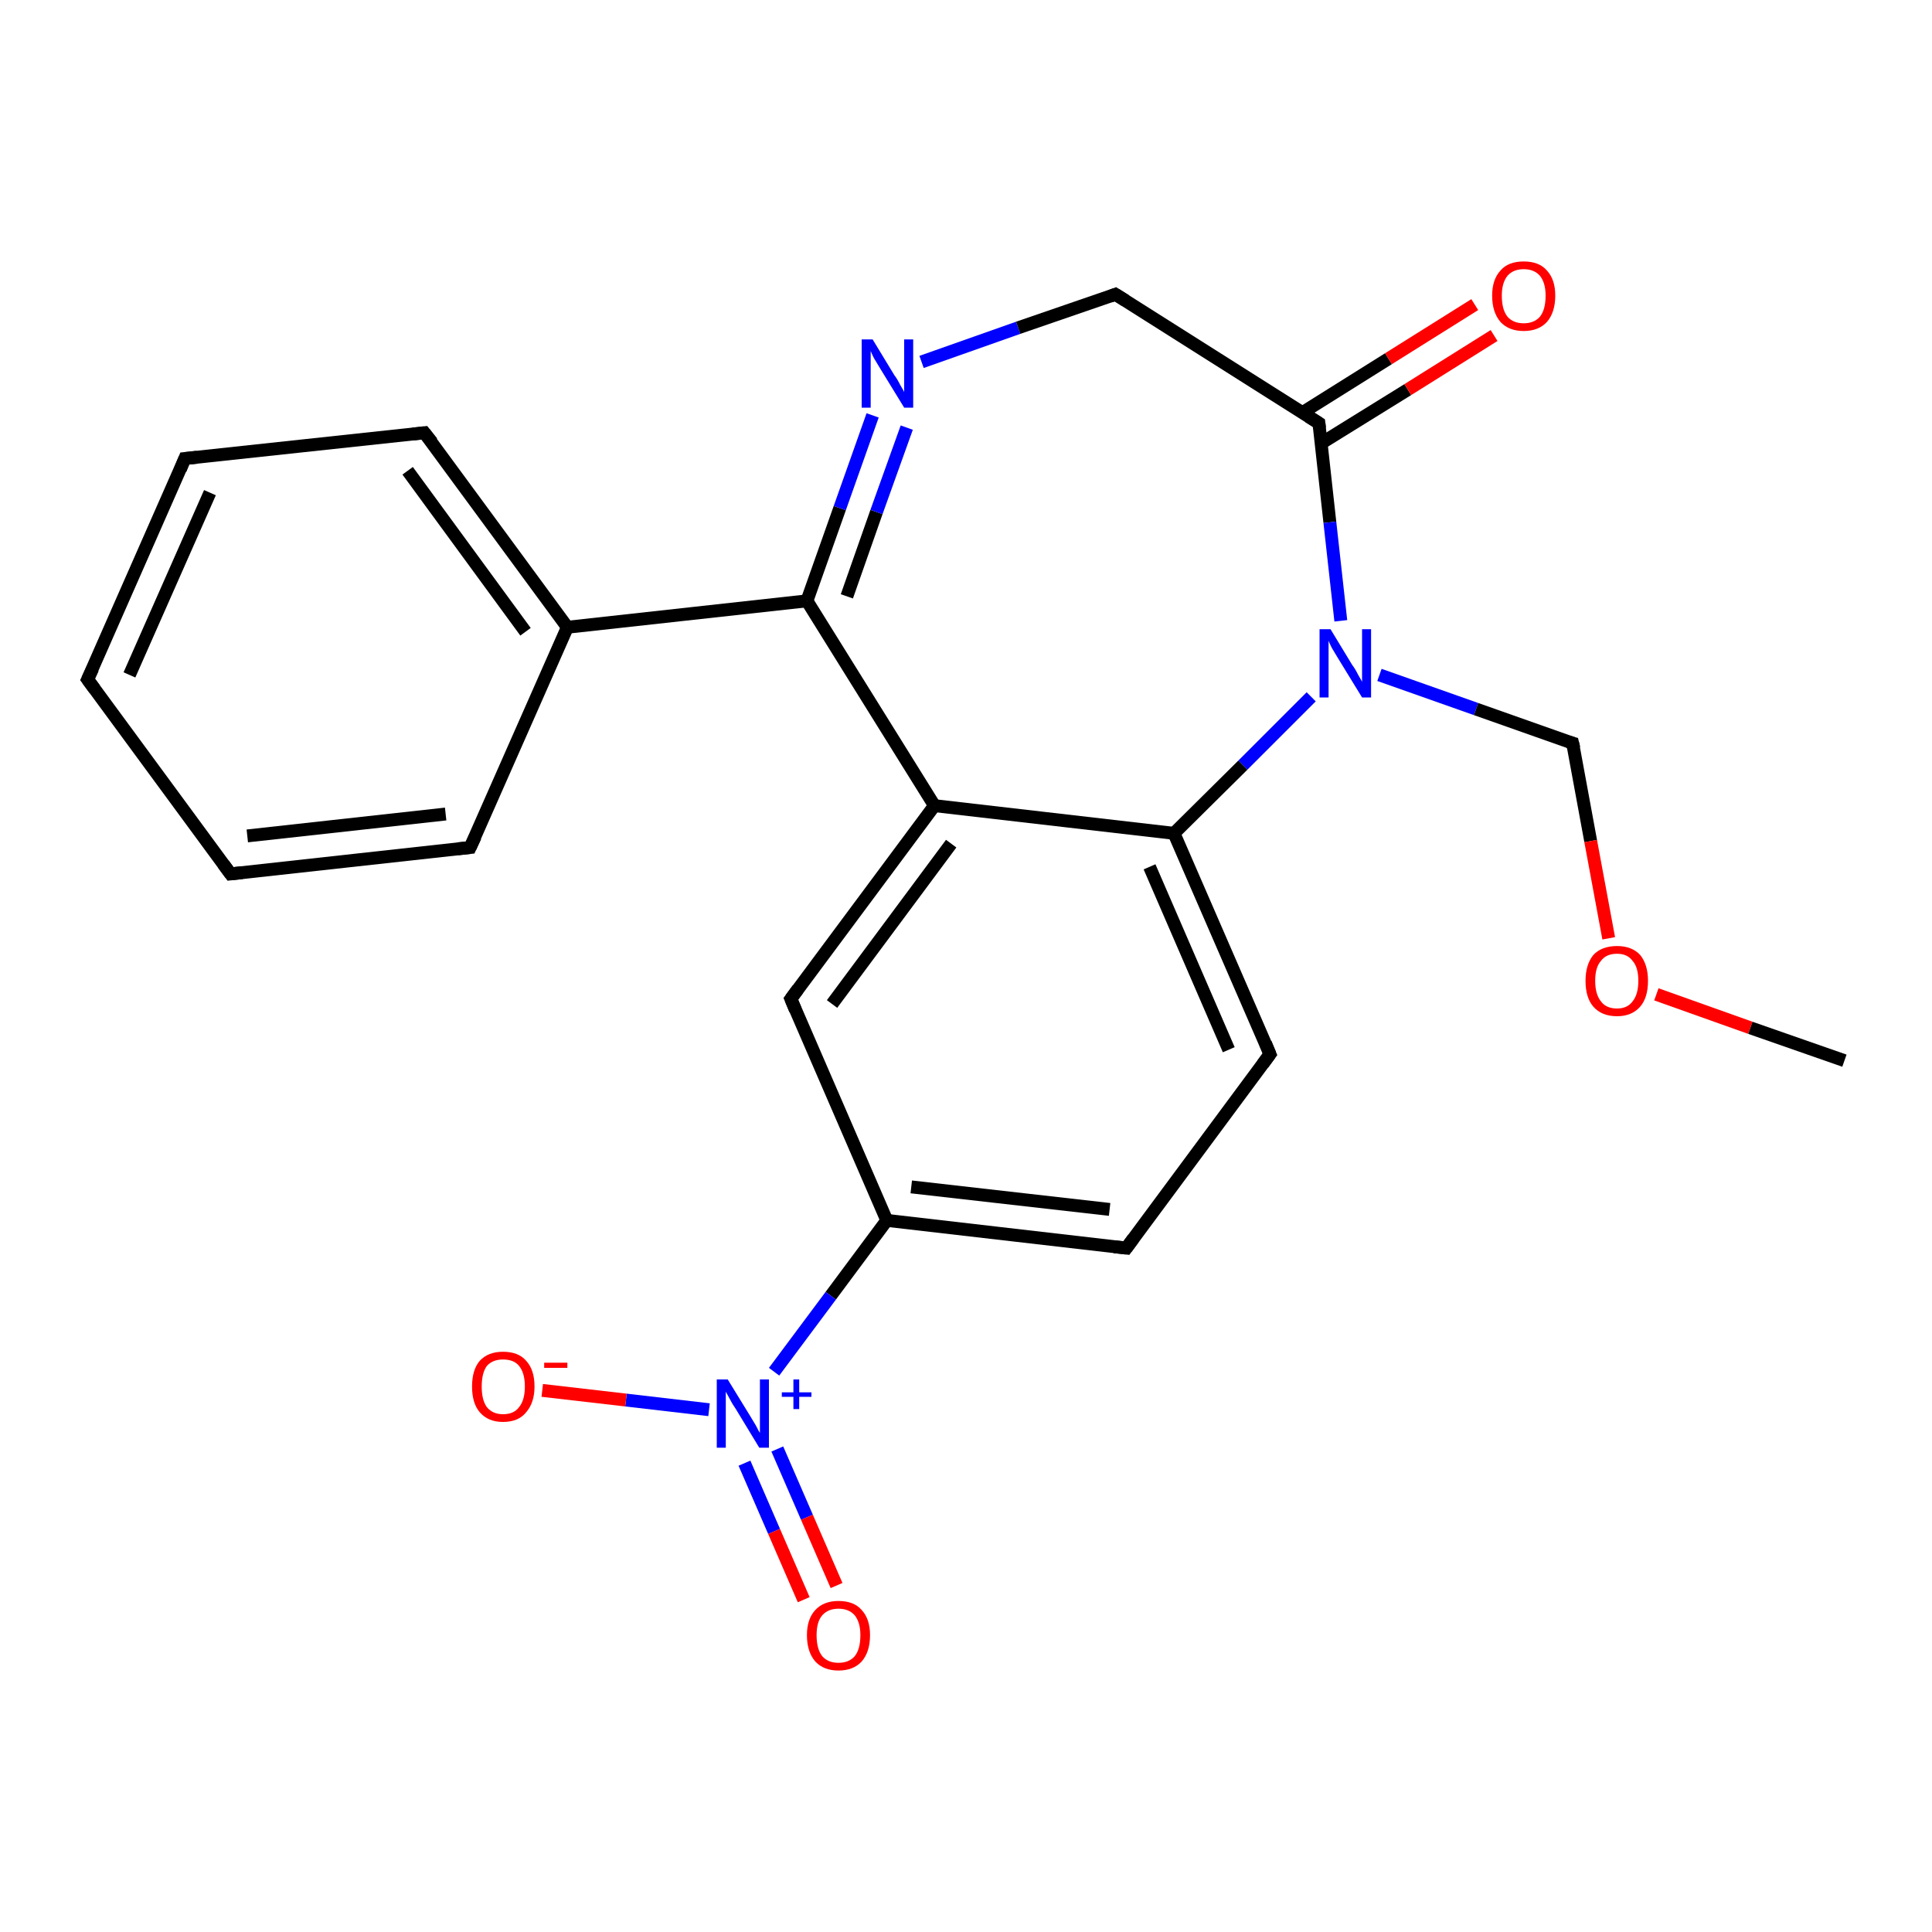 <?xml version='1.0' encoding='iso-8859-1'?>
<svg version='1.1' baseProfile='full'
              xmlns='http://www.w3.org/2000/svg'
                      xmlns:rdkit='http://www.rdkit.org/xml'
                      xmlns:xlink='http://www.w3.org/1999/xlink'
                  xml:space='preserve'
width='300px' height='300px' viewBox='0 0 300 300'>
<!-- END OF HEADER -->
<rect style='opacity:1.0;fill:#FFFFFF;stroke:none' width='300.0' height='300.0' x='0.0' y='0.0'> </rect>
<path class='bond-0 atom-0 atom-1' d='M 174.9,193.8 L 137.7,189.5' style='fill:none;fill-rule:evenodd;stroke:#000000;stroke-width:2.0px;stroke-linecap:butt;stroke-linejoin:miter;stroke-opacity:1' />
<path class='bond-0 atom-0 atom-1' d='M 172.3,187.8 L 141.5,184.3' style='fill:none;fill-rule:evenodd;stroke:#000000;stroke-width:2.0px;stroke-linecap:butt;stroke-linejoin:miter;stroke-opacity:1' />
<path class='bond-1 atom-0 atom-5' d='M 174.9,193.8 L 197.2,163.7' style='fill:none;fill-rule:evenodd;stroke:#000000;stroke-width:2.0px;stroke-linecap:butt;stroke-linejoin:miter;stroke-opacity:1' />
<path class='bond-2 atom-1 atom-2' d='M 137.7,189.5 L 122.8,155.1' style='fill:none;fill-rule:evenodd;stroke:#000000;stroke-width:2.0px;stroke-linecap:butt;stroke-linejoin:miter;stroke-opacity:1' />
<path class='bond-3 atom-1 atom-18' d='M 137.7,189.5 L 129.0,201.2' style='fill:none;fill-rule:evenodd;stroke:#000000;stroke-width:2.0px;stroke-linecap:butt;stroke-linejoin:miter;stroke-opacity:1' />
<path class='bond-3 atom-1 atom-18' d='M 129.0,201.2 L 120.2,213.0' style='fill:none;fill-rule:evenodd;stroke:#0000FF;stroke-width:2.0px;stroke-linecap:butt;stroke-linejoin:miter;stroke-opacity:1' />
<path class='bond-4 atom-2 atom-3' d='M 122.8,155.1 L 145.1,125.1' style='fill:none;fill-rule:evenodd;stroke:#000000;stroke-width:2.0px;stroke-linecap:butt;stroke-linejoin:miter;stroke-opacity:1' />
<path class='bond-4 atom-2 atom-3' d='M 129.2,155.9 L 147.7,131.0' style='fill:none;fill-rule:evenodd;stroke:#000000;stroke-width:2.0px;stroke-linecap:butt;stroke-linejoin:miter;stroke-opacity:1' />
<path class='bond-5 atom-3 atom-4' d='M 145.1,125.1 L 182.3,129.4' style='fill:none;fill-rule:evenodd;stroke:#000000;stroke-width:2.0px;stroke-linecap:butt;stroke-linejoin:miter;stroke-opacity:1' />
<path class='bond-6 atom-3 atom-6' d='M 145.1,125.1 L 125.3,93.3' style='fill:none;fill-rule:evenodd;stroke:#000000;stroke-width:2.0px;stroke-linecap:butt;stroke-linejoin:miter;stroke-opacity:1' />
<path class='bond-7 atom-4 atom-5' d='M 182.3,129.4 L 197.2,163.7' style='fill:none;fill-rule:evenodd;stroke:#000000;stroke-width:2.0px;stroke-linecap:butt;stroke-linejoin:miter;stroke-opacity:1' />
<path class='bond-7 atom-4 atom-5' d='M 178.5,134.6 L 190.8,163.0' style='fill:none;fill-rule:evenodd;stroke:#000000;stroke-width:2.0px;stroke-linecap:butt;stroke-linejoin:miter;stroke-opacity:1' />
<path class='bond-8 atom-4 atom-10' d='M 182.3,129.4 L 193.0,118.8' style='fill:none;fill-rule:evenodd;stroke:#000000;stroke-width:2.0px;stroke-linecap:butt;stroke-linejoin:miter;stroke-opacity:1' />
<path class='bond-8 atom-4 atom-10' d='M 193.0,118.8 L 203.6,108.2' style='fill:none;fill-rule:evenodd;stroke:#0000FF;stroke-width:2.0px;stroke-linecap:butt;stroke-linejoin:miter;stroke-opacity:1' />
<path class='bond-9 atom-6 atom-7' d='M 125.3,93.3 L 130.4,78.9' style='fill:none;fill-rule:evenodd;stroke:#000000;stroke-width:2.0px;stroke-linecap:butt;stroke-linejoin:miter;stroke-opacity:1' />
<path class='bond-9 atom-6 atom-7' d='M 130.4,78.9 L 135.5,64.5' style='fill:none;fill-rule:evenodd;stroke:#0000FF;stroke-width:2.0px;stroke-linecap:butt;stroke-linejoin:miter;stroke-opacity:1' />
<path class='bond-9 atom-6 atom-7' d='M 131.5,92.6 L 136.1,79.5' style='fill:none;fill-rule:evenodd;stroke:#000000;stroke-width:2.0px;stroke-linecap:butt;stroke-linejoin:miter;stroke-opacity:1' />
<path class='bond-9 atom-6 atom-7' d='M 136.1,79.5 L 140.8,66.4' style='fill:none;fill-rule:evenodd;stroke:#0000FF;stroke-width:2.0px;stroke-linecap:butt;stroke-linejoin:miter;stroke-opacity:1' />
<path class='bond-10 atom-6 atom-11' d='M 125.3,93.3 L 88.1,97.4' style='fill:none;fill-rule:evenodd;stroke:#000000;stroke-width:2.0px;stroke-linecap:butt;stroke-linejoin:miter;stroke-opacity:1' />
<path class='bond-11 atom-7 atom-8' d='M 143.1,56.2 L 158.1,50.9' style='fill:none;fill-rule:evenodd;stroke:#0000FF;stroke-width:2.0px;stroke-linecap:butt;stroke-linejoin:miter;stroke-opacity:1' />
<path class='bond-11 atom-7 atom-8' d='M 158.1,50.9 L 173.2,45.7' style='fill:none;fill-rule:evenodd;stroke:#000000;stroke-width:2.0px;stroke-linecap:butt;stroke-linejoin:miter;stroke-opacity:1' />
<path class='bond-12 atom-8 atom-9' d='M 173.2,45.7 L 204.8,65.7' style='fill:none;fill-rule:evenodd;stroke:#000000;stroke-width:2.0px;stroke-linecap:butt;stroke-linejoin:miter;stroke-opacity:1' />
<path class='bond-13 atom-9 atom-10' d='M 204.8,65.7 L 206.5,81.1' style='fill:none;fill-rule:evenodd;stroke:#000000;stroke-width:2.0px;stroke-linecap:butt;stroke-linejoin:miter;stroke-opacity:1' />
<path class='bond-13 atom-9 atom-10' d='M 206.5,81.1 L 208.2,96.4' style='fill:none;fill-rule:evenodd;stroke:#0000FF;stroke-width:2.0px;stroke-linecap:butt;stroke-linejoin:miter;stroke-opacity:1' />
<path class='bond-14 atom-9 atom-12' d='M 205.2,68.8 L 218.6,60.5' style='fill:none;fill-rule:evenodd;stroke:#000000;stroke-width:2.0px;stroke-linecap:butt;stroke-linejoin:miter;stroke-opacity:1' />
<path class='bond-14 atom-9 atom-12' d='M 218.6,60.5 L 232.0,52.1' style='fill:none;fill-rule:evenodd;stroke:#FF0000;stroke-width:2.0px;stroke-linecap:butt;stroke-linejoin:miter;stroke-opacity:1' />
<path class='bond-14 atom-9 atom-12' d='M 202.2,64.1 L 215.6,55.7' style='fill:none;fill-rule:evenodd;stroke:#000000;stroke-width:2.0px;stroke-linecap:butt;stroke-linejoin:miter;stroke-opacity:1' />
<path class='bond-14 atom-9 atom-12' d='M 215.6,55.7 L 229.0,47.3' style='fill:none;fill-rule:evenodd;stroke:#FF0000;stroke-width:2.0px;stroke-linecap:butt;stroke-linejoin:miter;stroke-opacity:1' />
<path class='bond-15 atom-10 atom-21' d='M 214.2,104.8 L 229.2,110.1' style='fill:none;fill-rule:evenodd;stroke:#0000FF;stroke-width:2.0px;stroke-linecap:butt;stroke-linejoin:miter;stroke-opacity:1' />
<path class='bond-15 atom-10 atom-21' d='M 229.2,110.1 L 244.2,115.4' style='fill:none;fill-rule:evenodd;stroke:#000000;stroke-width:2.0px;stroke-linecap:butt;stroke-linejoin:miter;stroke-opacity:1' />
<path class='bond-16 atom-11 atom-13' d='M 88.1,97.4 L 65.9,67.2' style='fill:none;fill-rule:evenodd;stroke:#000000;stroke-width:2.0px;stroke-linecap:butt;stroke-linejoin:miter;stroke-opacity:1' />
<path class='bond-16 atom-11 atom-13' d='M 81.6,98.1 L 63.3,73.1' style='fill:none;fill-rule:evenodd;stroke:#000000;stroke-width:2.0px;stroke-linecap:butt;stroke-linejoin:miter;stroke-opacity:1' />
<path class='bond-17 atom-11 atom-17' d='M 88.1,97.4 L 73.0,131.6' style='fill:none;fill-rule:evenodd;stroke:#000000;stroke-width:2.0px;stroke-linecap:butt;stroke-linejoin:miter;stroke-opacity:1' />
<path class='bond-18 atom-13 atom-14' d='M 65.9,67.2 L 28.7,71.2' style='fill:none;fill-rule:evenodd;stroke:#000000;stroke-width:2.0px;stroke-linecap:butt;stroke-linejoin:miter;stroke-opacity:1' />
<path class='bond-19 atom-14 atom-15' d='M 28.7,71.2 L 13.6,105.5' style='fill:none;fill-rule:evenodd;stroke:#000000;stroke-width:2.0px;stroke-linecap:butt;stroke-linejoin:miter;stroke-opacity:1' />
<path class='bond-19 atom-14 atom-15' d='M 32.6,76.5 L 20.1,104.8' style='fill:none;fill-rule:evenodd;stroke:#000000;stroke-width:2.0px;stroke-linecap:butt;stroke-linejoin:miter;stroke-opacity:1' />
<path class='bond-20 atom-15 atom-16' d='M 13.6,105.5 L 35.8,135.7' style='fill:none;fill-rule:evenodd;stroke:#000000;stroke-width:2.0px;stroke-linecap:butt;stroke-linejoin:miter;stroke-opacity:1' />
<path class='bond-21 atom-16 atom-17' d='M 35.8,135.7 L 73.0,131.6' style='fill:none;fill-rule:evenodd;stroke:#000000;stroke-width:2.0px;stroke-linecap:butt;stroke-linejoin:miter;stroke-opacity:1' />
<path class='bond-21 atom-16 atom-17' d='M 38.4,129.8 L 69.2,126.4' style='fill:none;fill-rule:evenodd;stroke:#000000;stroke-width:2.0px;stroke-linecap:butt;stroke-linejoin:miter;stroke-opacity:1' />
<path class='bond-22 atom-18 atom-19' d='M 115.6,227.2 L 120.2,237.8' style='fill:none;fill-rule:evenodd;stroke:#0000FF;stroke-width:2.0px;stroke-linecap:butt;stroke-linejoin:miter;stroke-opacity:1' />
<path class='bond-22 atom-18 atom-19' d='M 120.2,237.8 L 124.8,248.4' style='fill:none;fill-rule:evenodd;stroke:#FF0000;stroke-width:2.0px;stroke-linecap:butt;stroke-linejoin:miter;stroke-opacity:1' />
<path class='bond-22 atom-18 atom-19' d='M 120.7,225.0 L 125.3,235.6' style='fill:none;fill-rule:evenodd;stroke:#0000FF;stroke-width:2.0px;stroke-linecap:butt;stroke-linejoin:miter;stroke-opacity:1' />
<path class='bond-22 atom-18 atom-19' d='M 125.3,235.6 L 129.9,246.2' style='fill:none;fill-rule:evenodd;stroke:#FF0000;stroke-width:2.0px;stroke-linecap:butt;stroke-linejoin:miter;stroke-opacity:1' />
<path class='bond-23 atom-18 atom-20' d='M 110.1,218.9 L 97.2,217.4' style='fill:none;fill-rule:evenodd;stroke:#0000FF;stroke-width:2.0px;stroke-linecap:butt;stroke-linejoin:miter;stroke-opacity:1' />
<path class='bond-23 atom-18 atom-20' d='M 97.2,217.4 L 84.2,215.9' style='fill:none;fill-rule:evenodd;stroke:#FF0000;stroke-width:2.0px;stroke-linecap:butt;stroke-linejoin:miter;stroke-opacity:1' />
<path class='bond-24 atom-21 atom-22' d='M 244.2,115.4 L 247.0,130.6' style='fill:none;fill-rule:evenodd;stroke:#000000;stroke-width:2.0px;stroke-linecap:butt;stroke-linejoin:miter;stroke-opacity:1' />
<path class='bond-24 atom-21 atom-22' d='M 247.0,130.6 L 249.8,145.7' style='fill:none;fill-rule:evenodd;stroke:#FF0000;stroke-width:2.0px;stroke-linecap:butt;stroke-linejoin:miter;stroke-opacity:1' />
<path class='bond-25 atom-22 atom-23' d='M 257.2,154.4 L 271.8,159.6' style='fill:none;fill-rule:evenodd;stroke:#FF0000;stroke-width:2.0px;stroke-linecap:butt;stroke-linejoin:miter;stroke-opacity:1' />
<path class='bond-25 atom-22 atom-23' d='M 271.8,159.6 L 286.4,164.7' style='fill:none;fill-rule:evenodd;stroke:#000000;stroke-width:2.0px;stroke-linecap:butt;stroke-linejoin:miter;stroke-opacity:1' />
<path d='M 173.0,193.6 L 174.9,193.8 L 176.0,192.3' style='fill:none;stroke:#000000;stroke-width:2.0px;stroke-linecap:butt;stroke-linejoin:miter;stroke-opacity:1;' />
<path d='M 123.5,156.8 L 122.8,155.1 L 123.9,153.6' style='fill:none;stroke:#000000;stroke-width:2.0px;stroke-linecap:butt;stroke-linejoin:miter;stroke-opacity:1;' />
<path d='M 196.1,165.2 L 197.2,163.7 L 196.5,162.0' style='fill:none;stroke:#000000;stroke-width:2.0px;stroke-linecap:butt;stroke-linejoin:miter;stroke-opacity:1;' />
<path d='M 172.4,46.0 L 173.2,45.7 L 174.8,46.7' style='fill:none;stroke:#000000;stroke-width:2.0px;stroke-linecap:butt;stroke-linejoin:miter;stroke-opacity:1;' />
<path d='M 203.2,64.7 L 204.8,65.7 L 204.9,66.5' style='fill:none;stroke:#000000;stroke-width:2.0px;stroke-linecap:butt;stroke-linejoin:miter;stroke-opacity:1;' />
<path d='M 67.1,68.7 L 65.9,67.2 L 64.1,67.4' style='fill:none;stroke:#000000;stroke-width:2.0px;stroke-linecap:butt;stroke-linejoin:miter;stroke-opacity:1;' />
<path d='M 30.6,71.0 L 28.7,71.2 L 28.0,72.9' style='fill:none;stroke:#000000;stroke-width:2.0px;stroke-linecap:butt;stroke-linejoin:miter;stroke-opacity:1;' />
<path d='M 14.4,103.8 L 13.6,105.5 L 14.7,107.0' style='fill:none;stroke:#000000;stroke-width:2.0px;stroke-linecap:butt;stroke-linejoin:miter;stroke-opacity:1;' />
<path d='M 34.7,134.2 L 35.8,135.7 L 37.6,135.5' style='fill:none;stroke:#000000;stroke-width:2.0px;stroke-linecap:butt;stroke-linejoin:miter;stroke-opacity:1;' />
<path d='M 73.8,129.9 L 73.0,131.6 L 71.1,131.8' style='fill:none;stroke:#000000;stroke-width:2.0px;stroke-linecap:butt;stroke-linejoin:miter;stroke-opacity:1;' />
<path d='M 243.5,115.2 L 244.2,115.4 L 244.4,116.2' style='fill:none;stroke:#000000;stroke-width:2.0px;stroke-linecap:butt;stroke-linejoin:miter;stroke-opacity:1;' />
<path class='atom-7' d='M 135.5 52.7
L 138.9 58.3
Q 139.3 58.8, 139.8 59.8
Q 140.4 60.8, 140.4 60.9
L 140.4 52.7
L 141.8 52.7
L 141.8 63.3
L 140.4 63.3
L 136.6 57.1
Q 136.2 56.4, 135.7 55.6
Q 135.3 54.8, 135.2 54.5
L 135.2 63.3
L 133.8 63.3
L 133.8 52.7
L 135.5 52.7
' fill='#0000FF'/>
<path class='atom-10' d='M 206.6 97.7
L 210.0 103.3
Q 210.4 103.8, 210.9 104.8
Q 211.5 105.8, 211.5 105.9
L 211.5 97.7
L 212.9 97.7
L 212.9 108.3
L 211.5 108.3
L 207.7 102.1
Q 207.3 101.4, 206.8 100.6
Q 206.4 99.8, 206.3 99.5
L 206.3 108.3
L 204.9 108.3
L 204.9 97.7
L 206.6 97.7
' fill='#0000FF'/>
<path class='atom-12' d='M 231.7 45.9
Q 231.7 43.4, 233.0 42.0
Q 234.2 40.6, 236.6 40.6
Q 239.0 40.6, 240.2 42.0
Q 241.5 43.4, 241.5 45.9
Q 241.5 48.5, 240.2 50.0
Q 238.9 51.4, 236.6 51.4
Q 234.3 51.4, 233.0 50.0
Q 231.7 48.5, 231.7 45.9
M 236.6 50.2
Q 238.2 50.2, 239.1 49.2
Q 240.0 48.1, 240.0 45.9
Q 240.0 43.9, 239.1 42.8
Q 238.2 41.8, 236.6 41.8
Q 235.0 41.8, 234.1 42.8
Q 233.2 43.9, 233.2 45.9
Q 233.2 48.1, 234.1 49.2
Q 235.0 50.2, 236.6 50.2
' fill='#FF0000'/>
<path class='atom-18' d='M 113.0 214.2
L 116.5 219.9
Q 116.8 220.4, 117.4 221.4
Q 117.9 222.4, 118.0 222.5
L 118.0 214.2
L 119.4 214.2
L 119.4 224.8
L 117.9 224.8
L 114.2 218.7
Q 113.7 218.0, 113.3 217.2
Q 112.8 216.3, 112.7 216.1
L 112.7 224.8
L 111.3 224.8
L 111.3 214.2
L 113.0 214.2
' fill='#0000FF'/>
<path class='atom-18' d='M 121.4 216.2
L 123.2 216.2
L 123.2 214.2
L 124.1 214.2
L 124.1 216.2
L 126.0 216.2
L 126.0 216.9
L 124.1 216.9
L 124.1 218.8
L 123.2 218.8
L 123.2 216.9
L 121.4 216.9
L 121.4 216.2
' fill='#0000FF'/>
<path class='atom-19' d='M 125.3 253.9
Q 125.3 251.4, 126.6 250.0
Q 127.9 248.6, 130.2 248.6
Q 132.6 248.6, 133.8 250.0
Q 135.1 251.4, 135.1 253.9
Q 135.1 256.5, 133.8 258.0
Q 132.5 259.4, 130.2 259.4
Q 127.9 259.4, 126.6 258.0
Q 125.3 256.5, 125.3 253.9
M 130.2 258.2
Q 131.8 258.2, 132.7 257.2
Q 133.6 256.1, 133.6 253.9
Q 133.6 251.9, 132.7 250.8
Q 131.8 249.8, 130.2 249.8
Q 128.6 249.8, 127.7 250.8
Q 126.8 251.8, 126.8 253.9
Q 126.8 256.1, 127.7 257.2
Q 128.6 258.2, 130.2 258.2
' fill='#FF0000'/>
<path class='atom-20' d='M 73.3 215.3
Q 73.3 212.7, 74.5 211.3
Q 75.8 209.9, 78.1 209.9
Q 80.5 209.9, 81.7 211.3
Q 83.0 212.7, 83.0 215.3
Q 83.0 217.8, 81.7 219.3
Q 80.5 220.8, 78.1 220.8
Q 75.8 220.8, 74.5 219.3
Q 73.3 217.9, 73.3 215.3
M 78.1 219.6
Q 79.8 219.6, 80.6 218.5
Q 81.5 217.4, 81.5 215.3
Q 81.5 213.2, 80.6 212.1
Q 79.8 211.1, 78.1 211.1
Q 76.5 211.1, 75.6 212.1
Q 74.8 213.2, 74.8 215.3
Q 74.8 217.4, 75.6 218.5
Q 76.5 219.6, 78.1 219.6
' fill='#FF0000'/>
<path class='atom-20' d='M 84.5 211.6
L 88.1 211.6
L 88.1 212.4
L 84.5 212.4
L 84.5 211.6
' fill='#FF0000'/>
<path class='atom-22' d='M 246.2 152.3
Q 246.2 149.8, 247.4 148.3
Q 248.7 146.9, 251.1 146.9
Q 253.4 146.9, 254.7 148.3
Q 255.9 149.8, 255.9 152.3
Q 255.9 154.9, 254.7 156.3
Q 253.4 157.8, 251.1 157.8
Q 248.7 157.8, 247.4 156.3
Q 246.2 154.9, 246.2 152.3
M 251.1 156.6
Q 252.7 156.6, 253.5 155.5
Q 254.4 154.4, 254.4 152.3
Q 254.4 150.2, 253.5 149.2
Q 252.7 148.1, 251.1 148.1
Q 249.4 148.1, 248.6 149.2
Q 247.7 150.2, 247.7 152.3
Q 247.7 154.4, 248.6 155.5
Q 249.4 156.6, 251.1 156.6
' fill='#FF0000'/>
</svg>
